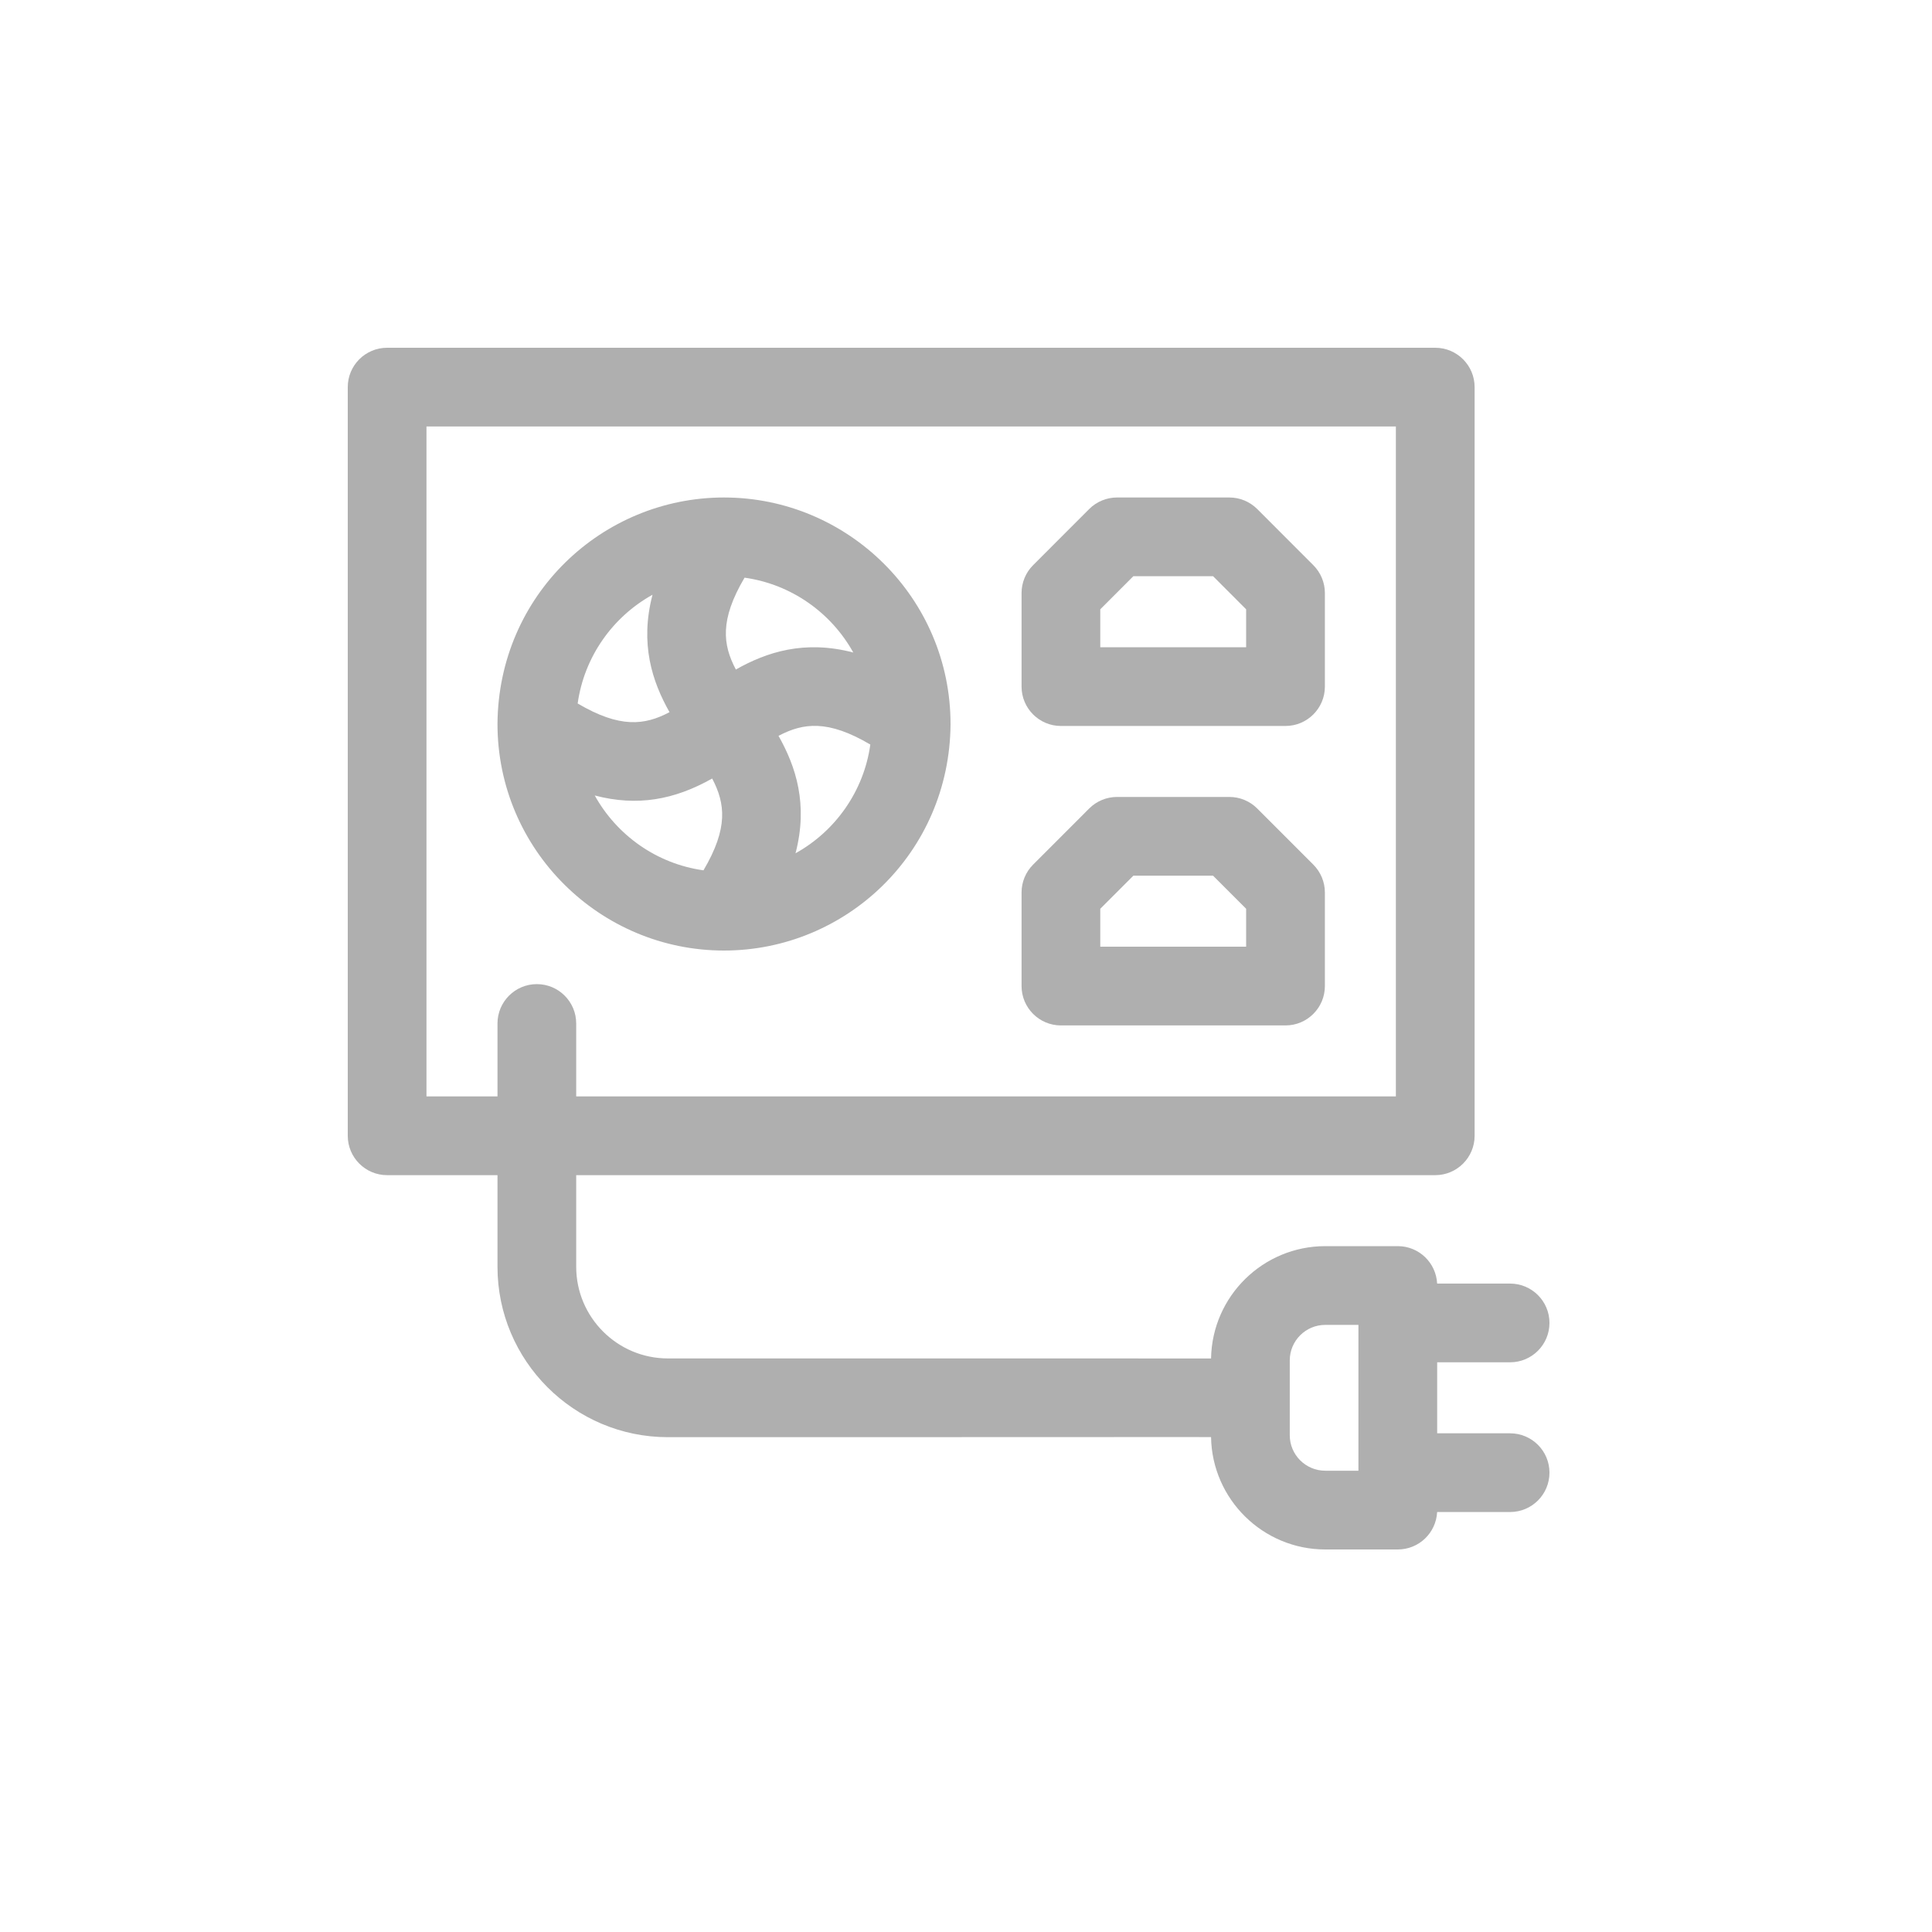 <svg width="50" height="50" viewBox="0 0 50 50" fill="none" xmlns="http://www.w3.org/2000/svg">
<path fill-rule="evenodd" clip-rule="evenodd" d="M18.737 12.875C15.588 12.875 12.901 15.396 12.875 18.728C12.871 21.989 15.525 24.6 18.736 24.6C21.89 24.6 24.574 22.075 24.6 18.747C24.604 15.482 21.946 12.875 18.737 12.875ZM18.787 16.312C18.804 15.933 18.945 15.5 19.269 14.95C20.48 15.12 21.512 15.858 22.083 16.887C20.813 16.555 19.837 16.879 19.044 17.327C18.87 16.999 18.77 16.679 18.787 16.312ZM16.312 18.688C15.933 18.671 15.499 18.529 14.95 18.206C15.12 16.994 15.858 15.963 16.887 15.392C16.555 16.662 16.879 17.638 17.327 18.431C16.999 18.604 16.679 18.705 16.312 18.688ZM20.588 22.083C20.92 20.813 20.596 19.837 20.148 19.044C20.476 18.87 20.796 18.77 21.163 18.787C21.541 18.804 21.975 18.945 22.524 19.269C22.355 20.48 21.617 21.512 20.588 22.083ZM18.206 22.524C16.994 22.355 15.963 21.616 15.392 20.587C16.491 20.875 17.448 20.702 18.431 20.148C18.604 20.476 18.704 20.796 18.688 21.163C18.671 21.542 18.529 21.976 18.206 22.524Z" fill="#AFAFAF"/>
<path fill-rule="evenodd" clip-rule="evenodd" d="M28.909 12.875C28.639 12.875 28.38 12.982 28.189 13.173L26.736 14.627C26.545 14.818 26.438 15.077 26.438 15.347V17.769C26.438 18.331 26.894 18.788 27.456 18.788H33.269C33.831 18.788 34.288 18.331 34.288 17.769V15.347C34.288 15.077 34.18 14.818 33.989 14.627L32.536 13.173C32.345 12.982 32.086 12.875 31.816 12.875H28.909ZM28.475 15.769L29.331 14.912H31.394L32.25 15.769V16.75H28.475V15.769Z" fill="#AFAFAF"/>
<path fill-rule="evenodd" clip-rule="evenodd" d="M28.909 20.625C28.639 20.625 28.38 20.732 28.189 20.923L26.736 22.377C26.545 22.568 26.438 22.827 26.438 23.097V25.519C26.438 26.081 26.894 26.538 27.456 26.538H33.269C33.831 26.538 34.288 26.081 34.288 25.519V23.097C34.288 22.827 34.18 22.568 33.989 22.377L32.536 20.923C32.345 20.732 32.086 20.625 31.816 20.625H28.909ZM28.475 23.519L29.331 22.663H31.394L32.25 23.519V24.5H28.475V23.519Z" fill="#AFAFAF"/>
<path fill-rule="evenodd" clip-rule="evenodd" d="M10.019 9C9.456 9 9 9.456 9 10.019V29.394C9 29.956 9.456 30.413 10.019 30.413H12.875V32.784C12.875 35.216 14.853 37.194 17.284 37.194C23.055 37.194 26.516 37.192 28.564 37.192L28.951 37.191C29.945 37.191 30.556 37.191 30.917 37.191C31.098 37.191 31.216 37.191 31.29 37.192L31.342 37.192C31.368 38.8 32.684 40.1 34.298 40.1H36.175C36.721 40.1 37.166 39.671 37.193 39.131H39.081C39.644 39.131 40.1 38.675 40.1 38.112C40.1 37.55 39.644 37.094 39.081 37.094H37.194V35.256H39.081C39.644 35.256 40.1 34.8 40.1 34.237C40.1 33.675 39.644 33.219 39.081 33.219H37.193C37.166 32.679 36.721 32.25 36.175 32.25H34.298C32.692 32.25 31.37 33.54 31.342 35.157C31.181 35.156 30.387 35.156 26.087 35.156C24.046 35.156 21.214 35.156 17.284 35.156C15.977 35.156 14.912 34.092 14.912 32.784V30.413H37.144C37.706 30.413 38.163 29.956 38.163 29.394V10.019C38.163 9.456 37.706 9 37.144 9H10.019ZM11.037 28.375V11.037H36.125V28.375H14.912V26.488C14.912 25.925 14.456 25.469 13.894 25.469C13.331 25.469 12.875 25.925 12.875 26.488V28.375H11.037ZM33.379 35.206C33.379 34.7 33.791 34.288 34.298 34.288H35.156V38.062H34.298C33.791 38.062 33.379 37.65 33.379 37.144V35.206Z" fill="#AFAFAF"/>
</svg>